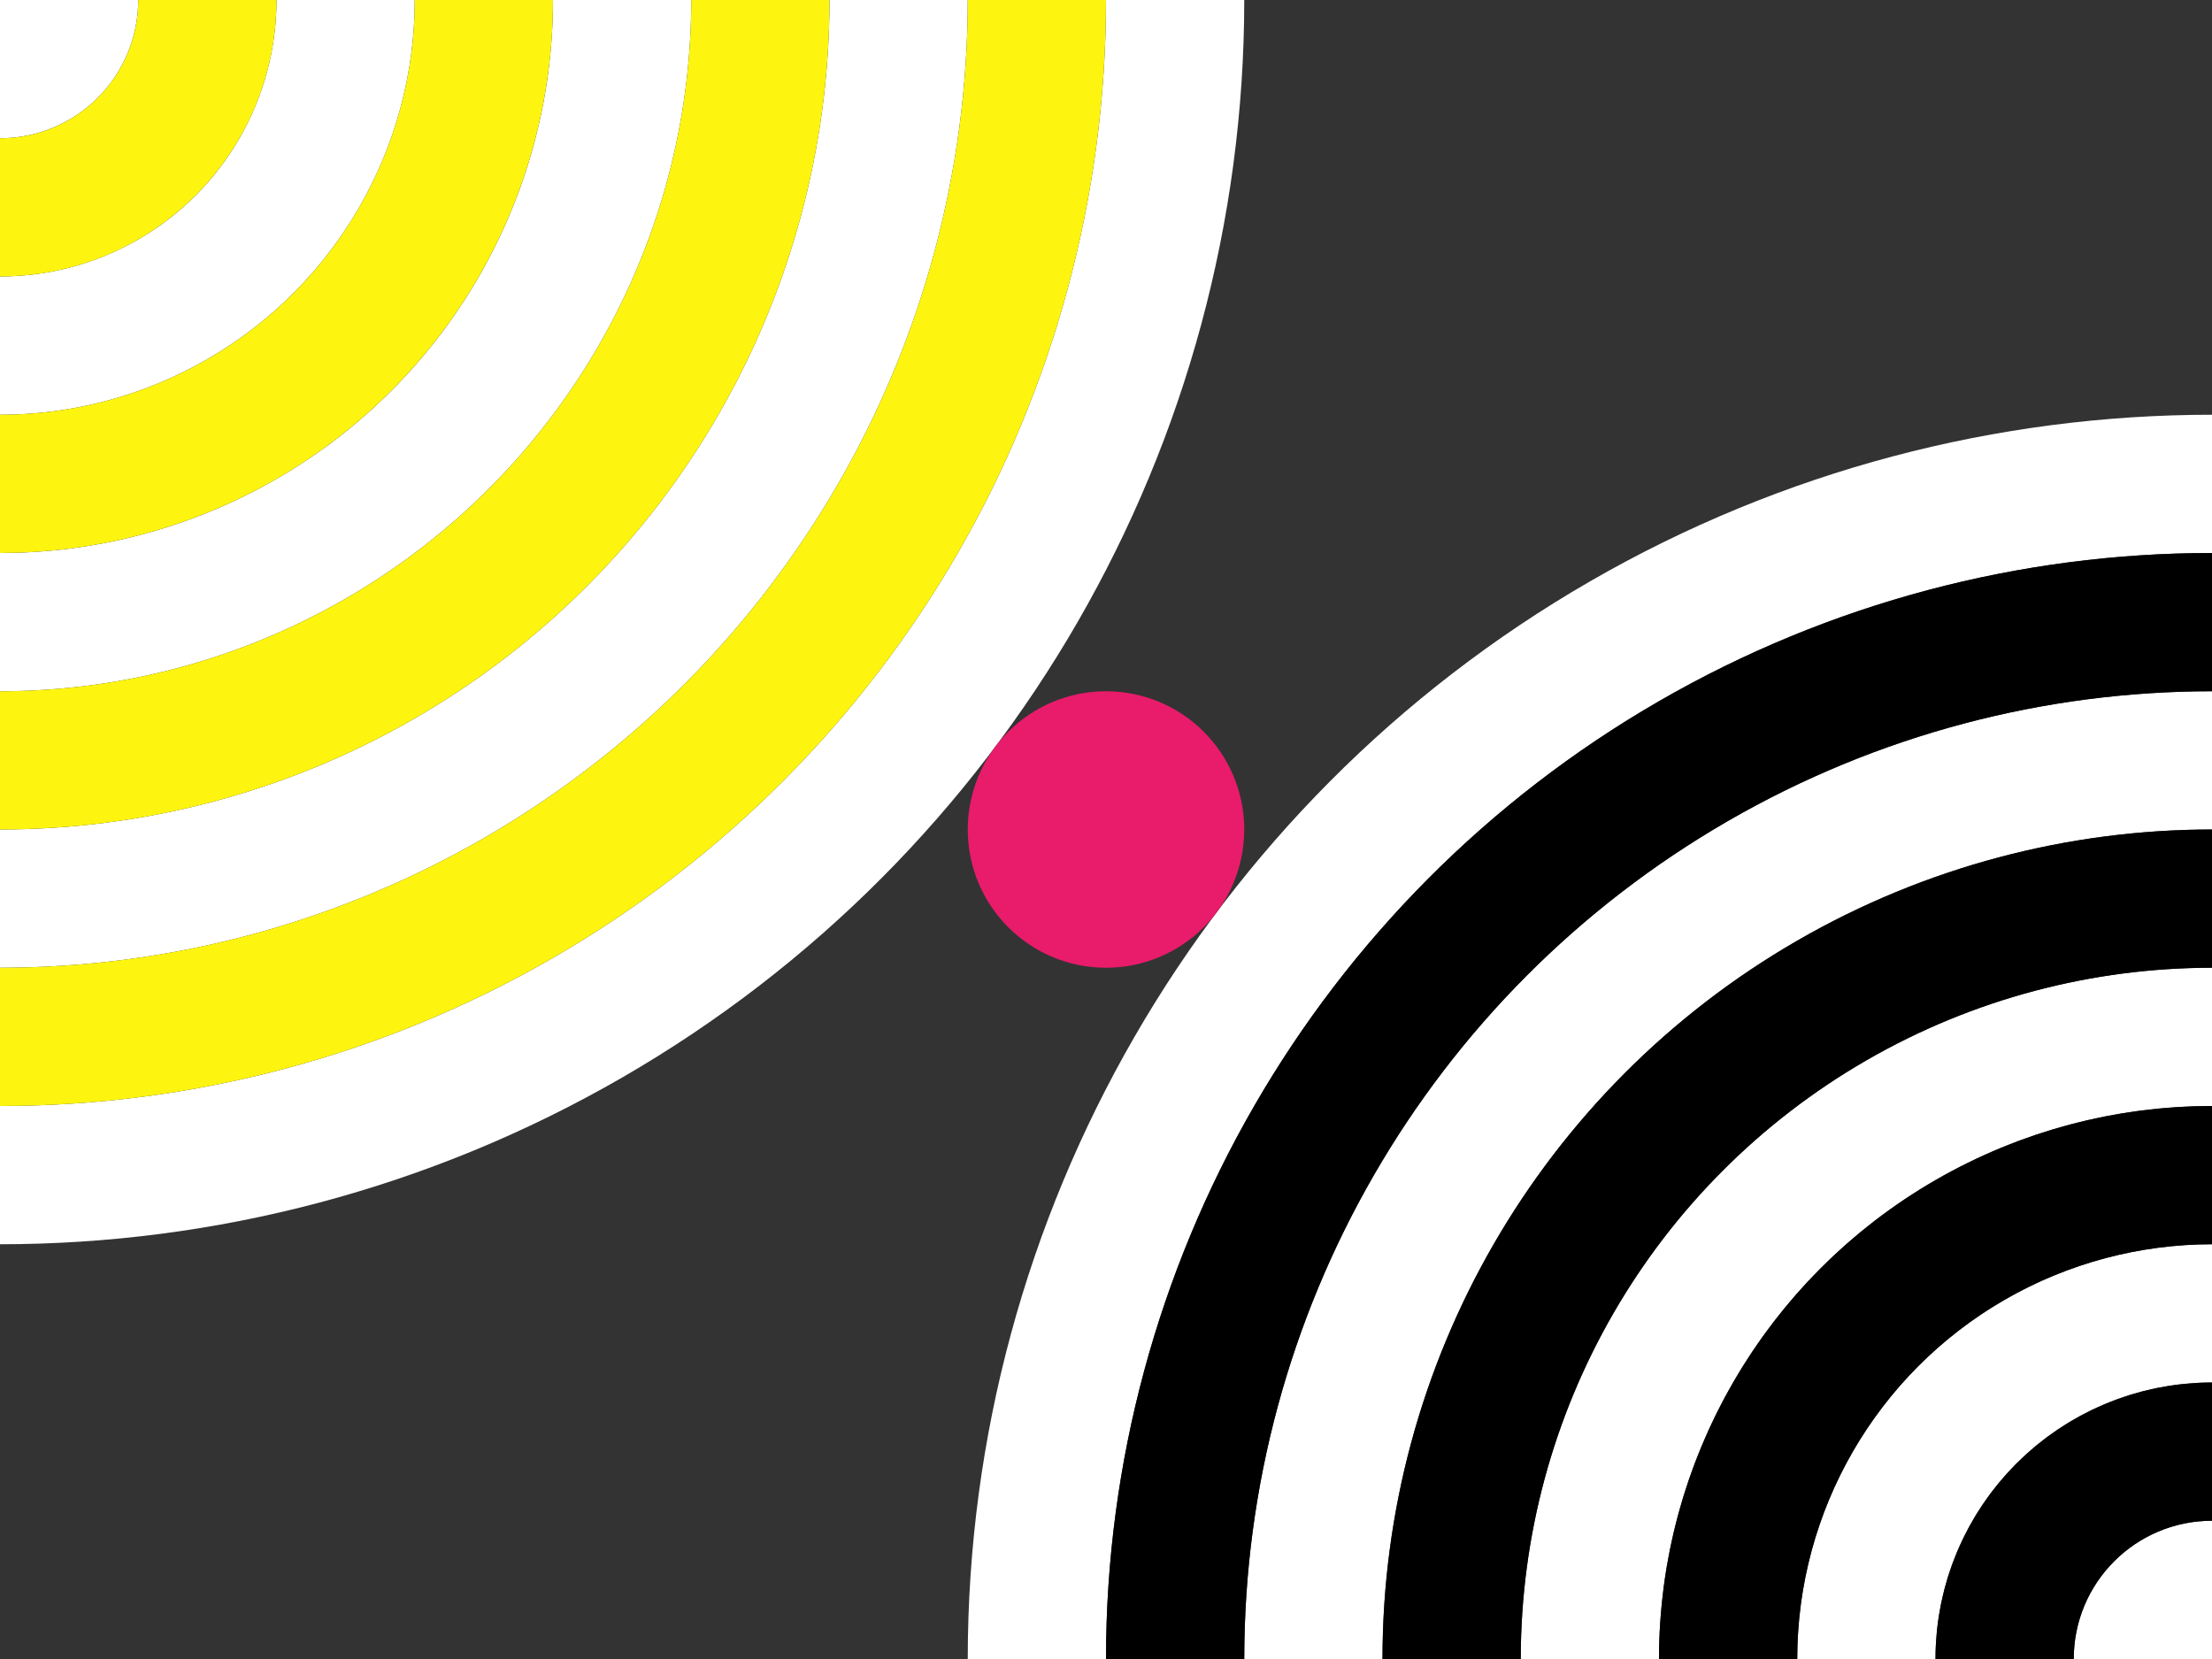 <?xml version="1.0" encoding="UTF-8" standalone="no"?>
<!-- Created with Inkscape (http://www.inkscape.org/) -->

<svg
   xmlns:dc="http://purl.org/dc/elements/1.1/"
   xmlns:cc="http://creativecommons.org/ns#"
   xmlns:rdf="http://www.w3.org/1999/02/22-rdf-syntax-ns#"
   xmlns:svg="http://www.w3.org/2000/svg"
   xmlns="http://www.w3.org/2000/svg"
   xmlns:sodipodi="http://sodipodi.sourceforge.net/DTD/sodipodi-0.dtd"
   xmlns:inkscape="http://www.inkscape.org/namespaces/inkscape"
   width="64"
   height="48"
   viewBox="0 0 64 48"
   id="svg2"
   version="1.1"
   inkscape:version="0.91+devel+osxmenu r12911"
   sodipodi:docname="image2.svg">
  <rect x="0" y="0" width="64" height="48" fill="#333333" stroke="none"/>
  <defs
     id="defs4" />
  <sodipodi:namedview
     id="base"
     pagecolor="#ffffff"
     bordercolor="#666666"
     borderopacity="1.0"
     inkscape:pageopacity="0.0"
     inkscape:pageshadow="2"
     inkscape:zoom="2.3085938"
     inkscape:cx="-44.236885"
     inkscape:cy="24"
     inkscape:document-units="px"
     inkscape:current-layer="layer1"
     showgrid="true"
     units="px">
    <inkscape:grid
       type="xygrid"
       id="grid4143" />
  </sodipodi:namedview>
  <g
     inkscape:label="Laag 1"
     inkscape:groupmode="layer"
     id="layer1"
     transform="translate(0,-1074.52)">
    <g
       style="stroke:#ffffff;stroke-opacity:1"
       id="g4349"
       transform="translate(0,-48)">
      <circle
         style="opacity:1;fill:none;fill-opacity:1;stroke:#ffffff;stroke-width:4;stroke-linecap:butt;stroke-linejoin:round;stroke-miterlimit:4;stroke-dasharray:none;stroke-dashoffset:18;stroke-opacity:1"
         id="circle4351"
         cx="-4.5439535e-07"
         cy="1122.52"
         r="26" />
      <circle
         id="circle4353"
         style="opacity:1;fill:none;fill-opacity:1;stroke:#ffffff;stroke-width:4;stroke-linecap:butt;stroke-linejoin:round;stroke-miterlimit:4;stroke-dasharray:none;stroke-dashoffset:18;stroke-opacity:1"
         cx="-2.9747287e-07"
         cy="1122.52"
         r="18" />
      <circle
         style="opacity:1;fill:none;fill-opacity:1;stroke:#ffffff;stroke-width:4;stroke-linecap:butt;stroke-linejoin:round;stroke-miterlimit:4;stroke-dasharray:none;stroke-dashoffset:18;stroke-opacity:1"
         id="circle4355"
         cx="-1.4055038e-07"
         cy="1122.52"
         r="10" />
      <circle
         id="circle4357"
         style="opacity:1;fill:none;fill-opacity:1;stroke:#ffffff;stroke-width:4;stroke-linecap:butt;stroke-linejoin:round;stroke-miterlimit:4;stroke-dasharray:none;stroke-dashoffset:18;stroke-opacity:1"
         cx="1.6372097e-08"
         cy="1122.52"
         r="2" />
      <circle
         id="circle4359"
         style="opacity:1;fill:none;fill-opacity:1;stroke:#ffffff;stroke-width:4;stroke-linecap:butt;stroke-linejoin:round;stroke-miterlimit:4;stroke-dasharray:none;stroke-dashoffset:18;stroke-opacity:1"
         cx="-6.1131783e-07"
         cy="1122.52"
         r="34" />
    </g>
    <g
       style="stroke:#fdf510;stroke-opacity:1"
       id="g4361"
       transform="translate(0,-48)">
      <circle
         style="opacity:1;fill:none;fill-opacity:1;stroke:#fdf510;stroke-width:4;stroke-linecap:butt;stroke-linejoin:round;stroke-miterlimit:4;stroke-dasharray:none;stroke-dashoffset:18;stroke-opacity:1"
         id="circle4363"
         cx="-3.6737984e-07"
         cy="1122.52"
         r="22" />
      <circle
         id="circle4365"
         style="opacity:1;fill:none;fill-opacity:1;stroke:#fdf510;stroke-width:4;stroke-linecap:butt;stroke-linejoin:round;stroke-miterlimit:4;stroke-dasharray:none;stroke-dashoffset:18;stroke-opacity:1"
         cx="-2.1045736e-07"
         cy="1122.52"
         r="14" />
      <circle
         style="opacity:1;fill:none;fill-opacity:1;stroke:#fdf510;stroke-width:4;stroke-linecap:butt;stroke-linejoin:round;stroke-miterlimit:4;stroke-dasharray:none;stroke-dashoffset:18;stroke-opacity:1"
         id="circle4367"
         cx="-5.353488e-08"
         cy="1122.52"
         r="6" />
      <circle
         id="circle4369"
         style="opacity:1;fill:none;fill-opacity:1;stroke:#fdf510;stroke-width:4;stroke-linecap:butt;stroke-linejoin:round;stroke-miterlimit:4;stroke-dasharray:none;stroke-dashoffset:18;stroke-opacity:1"
         cx="-5.2430232e-07"
         cy="1122.52"
         r="30" />
    </g>
    <g
       id="g4336"
       style="stroke:#ffffff;stroke-opacity:1"
       transform="translate(64)">
      <circle
         r="26"
         cy="1122.52"
         cx="-4.5439535e-07"
         id="path4151"
         style="opacity:1;fill:none;fill-opacity:1;stroke:#ffffff;stroke-width:4;stroke-linecap:butt;stroke-linejoin:round;stroke-miterlimit:4;stroke-dasharray:none;stroke-dashoffset:18;stroke-opacity:1" />
      <circle
         r="18"
         cy="1122.52"
         cx="-2.9747287e-07"
         style="opacity:1;fill:none;fill-opacity:1;stroke:#ffffff;stroke-width:4;stroke-linecap:butt;stroke-linejoin:round;stroke-miterlimit:4;stroke-dasharray:none;stroke-dashoffset:18;stroke-opacity:1"
         id="path4153" />
      <circle
         r="10"
         cy="1122.52"
         cx="-1.4055038e-07"
         id="path4155"
         style="opacity:1;fill:none;fill-opacity:1;stroke:#ffffff;stroke-width:4;stroke-linecap:butt;stroke-linejoin:round;stroke-miterlimit:4;stroke-dasharray:none;stroke-dashoffset:18;stroke-opacity:1" />
      <circle
         r="2"
         cy="1122.52"
         cx="1.6372097e-08"
         style="opacity:1;fill:none;fill-opacity:1;stroke:#ffffff;stroke-width:4;stroke-linecap:butt;stroke-linejoin:round;stroke-miterlimit:4;stroke-dasharray:none;stroke-dashoffset:18;stroke-opacity:1"
         id="path4157" />
      <circle
         r="34"
         cy="1122.52"
         cx="-6.1131783e-07"
         style="opacity:1;fill:none;fill-opacity:1;stroke:#ffffff;stroke-width:4;stroke-linecap:butt;stroke-linejoin:round;stroke-miterlimit:4;stroke-dasharray:none;stroke-dashoffset:18;stroke-opacity:1"
         id="path4177" />
    </g>
    <g
       id="g4343"
       style="stroke:#000000;stroke-opacity:1"
       transform="translate(64)">
      <circle
         r="22"
         cy="1122.52"
         cx="-3.6737984e-07"
         id="path4141"
         style="opacity:1;fill:none;fill-opacity:1;stroke:#000000;stroke-width:4;stroke-linecap:butt;stroke-linejoin:round;stroke-miterlimit:4;stroke-dasharray:none;stroke-dashoffset:18;stroke-opacity:1" />
      <circle
         r="14"
         cy="1122.52"
         cx="-2.1045736e-07"
         style="opacity:1;fill:none;fill-opacity:1;stroke:#000000;stroke-width:4;stroke-linecap:butt;stroke-linejoin:round;stroke-miterlimit:4;stroke-dasharray:none;stroke-dashoffset:18;stroke-opacity:1"
         id="path4145" />
      <circle
         r="6"
         cy="1122.52"
         cx="-5.353488e-08"
         id="path4147"
         style="opacity:1;fill:none;fill-opacity:1;stroke:#000000;stroke-width:4;stroke-linecap:butt;stroke-linejoin:round;stroke-miterlimit:4;stroke-dasharray:none;stroke-dashoffset:18;stroke-opacity:1" />
      <circle
         r="30"
         cy="1122.52"
         cx="-5.2430232e-07"
         style="opacity:1;fill:none;fill-opacity:1;stroke:#000000;stroke-width:4;stroke-linecap:butt;stroke-linejoin:round;stroke-miterlimit:4;stroke-dasharray:none;stroke-dashoffset:18;stroke-opacity:1"
         id="path4149" />
    </g>
    <g
       transform="translate(32,-24)"
       id="g4383"
       style="stroke:#e91b6b;stroke-opacity:1">
      <circle
         r="2"
         cy="1122.52"
         cx="-1e-06"
         id="circle4389"
         style="opacity:1;fill:none;fill-opacity:1;stroke:#e91b6b;stroke-width:4;stroke-linecap:butt;stroke-linejoin:round;stroke-miterlimit:4;stroke-dasharray:none;stroke-dashoffset:18;stroke-opacity:1" />
    </g>
  </g>
</svg>
